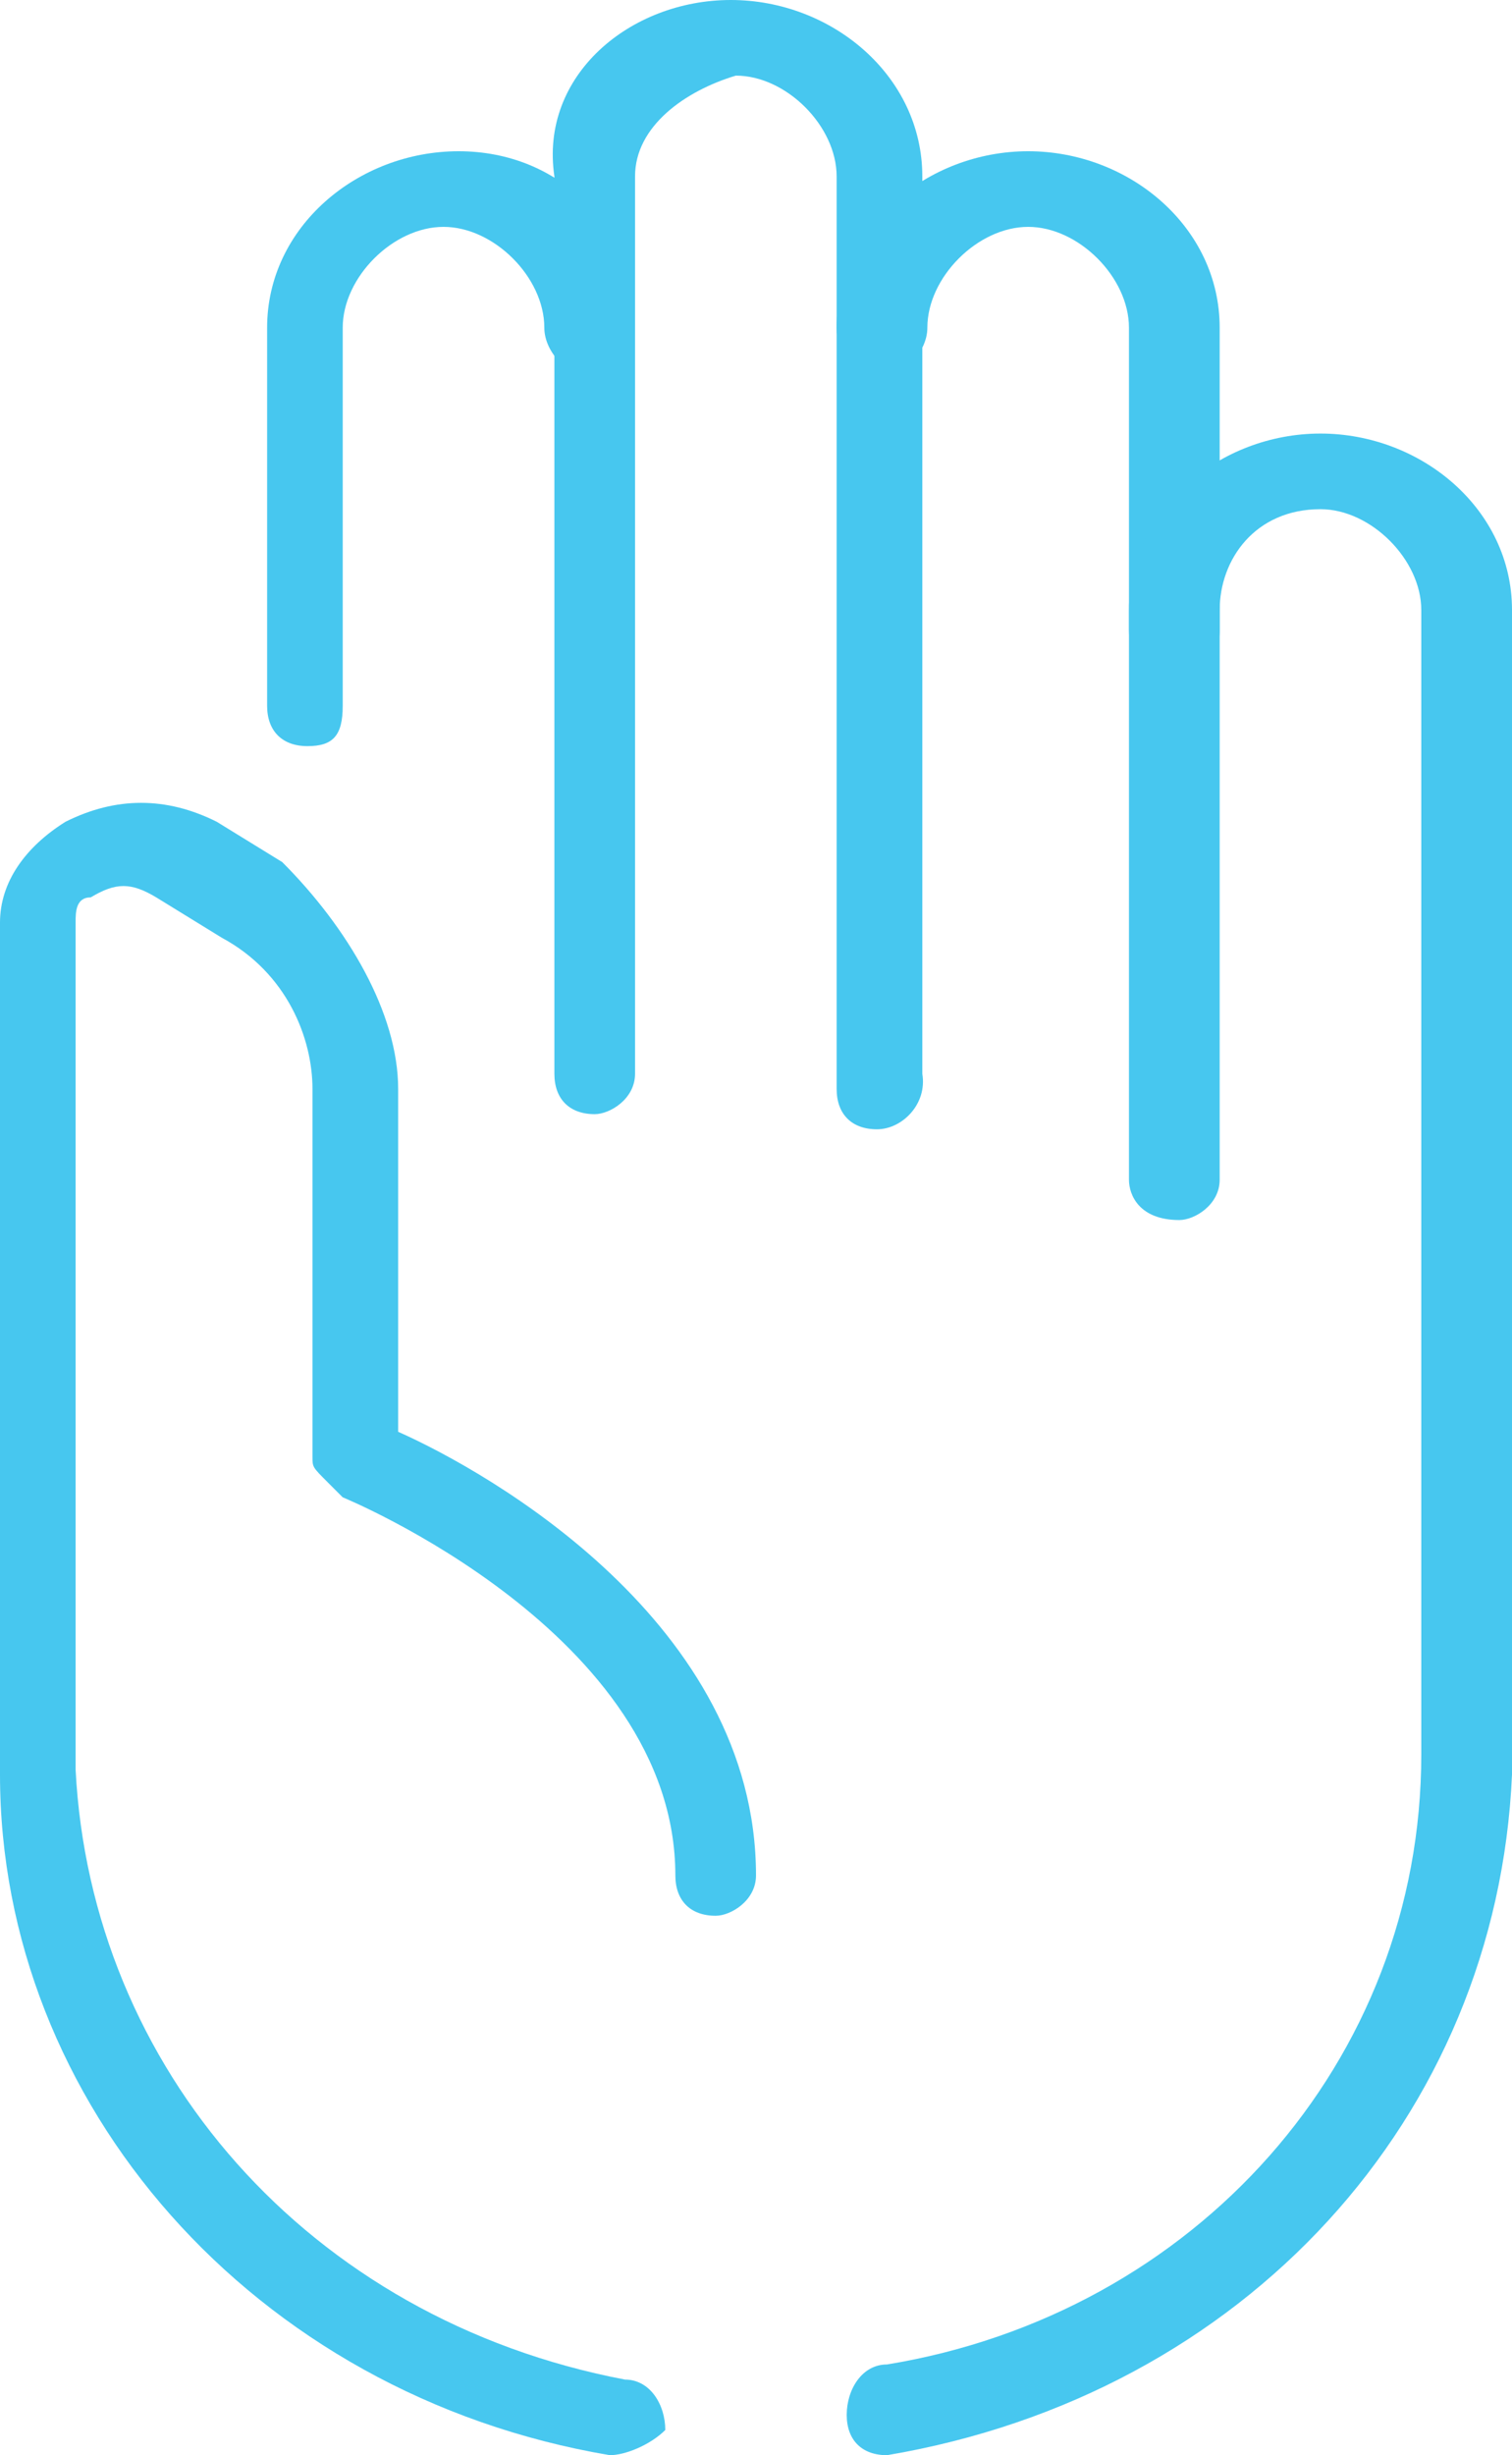 <svg width="30" viewBox="0 0 30 48.7" preserveAspectRatio="xMidYMid meet">
<path fill="#47C7EF" d="M6.1,14.8c-0.5,0-0.8-0.3-0.8-0.8V6.5c0-2,1.8-3.5,3.8-3.5s3.5,1.5,3.5,3.5c0,0.5-0.3,1-0.8,1s-1-0.5-1-1
	c0-1-1-2-2-2s-2,1-2,2v7.5C6.8,14.6,6.6,14.8,6.1,14.8"/>
<path fill="#47C7EF" d="M17.4,22.4c-0.5,0-0.8-0.3-0.8-0.8V3.5c0-1-1-2-2-2c-1,0.3-2,1-2,2v17.8c0,0.5-0.5,0.8-0.8,0.8
	c-0.5,0-0.8-0.3-0.8-0.8V3.5c-0.3-2,1.5-3.5,3.5-3.5s3.8,1.5,3.8,3.5v17.8C18.4,21.9,17.9,22.4,17.4,22.4"/>
<path fill="#47C7EF" d="M23.2,13.3c-0.5,0-0.8-0.3-0.8-0.8v-6c0-1-1-2-2-2s-2,1-2,2c0,0.5-0.5,1-1,1s-0.8-0.5-0.8-1
	c0-2,1.8-3.5,3.8-3.5s3.8,1.5,3.8,3.5v6C24.2,13.1,23.7,13.3,23.2,13.3"/>
<path fill="#47C7EF" d="M17.6,48.7c-0.5,0-0.8-0.3-0.8-0.8c0-0.5,0.3-1,0.8-1c6.1-1,10.6-6,10.6-12.1V12.1c0-1-1-2-2-2
	c-1.3,0-2,1-2,2v11.3c0,0.5-0.5,0.8-0.8,0.8c-0.8,0-1-0.5-1-0.8V12.1c0-2,1.8-3.5,3.8-3.5s3.8,1.5,3.8,3.5v23.1
	C29.7,42,24.7,47.5,17.6,48.7L17.6,48.7"/>
<path fill="#47C7EF" d="M12.1,48.7C12.1,48.7,11.8,48.7,12.1,48.7C5,47.5,0,41.7,0,35.2V18.3c0-0.8,0.5-1.5,1.3-2c1-0.5,2-0.5,3,0
	l1.3,0.8l0,0c1.3,1.3,2.3,3,2.3,4.5v6.8c1.8,0.8,7.1,3.8,7.1,8.8c0,0.5-0.5,0.8-0.8,0.8c-0.5,0-0.8-0.3-0.8-0.8
	c0-4.8-6.6-7.5-6.6-7.5l-0.3-0.3c-0.3-0.3-0.3-0.3-0.3-0.5v-7.3c0-1-0.5-2.3-1.8-3l-1.3-0.8c-0.5-0.3-0.8-0.3-1.3,0
	c-0.3,0-0.3,0.3-0.3,0.5v16.8C1.8,41,6.1,46,12.4,47.2c0.5,0,0.8,0.5,0.8,1C12.9,48.5,12.4,48.7,12.1,48.7"/>
</svg>

